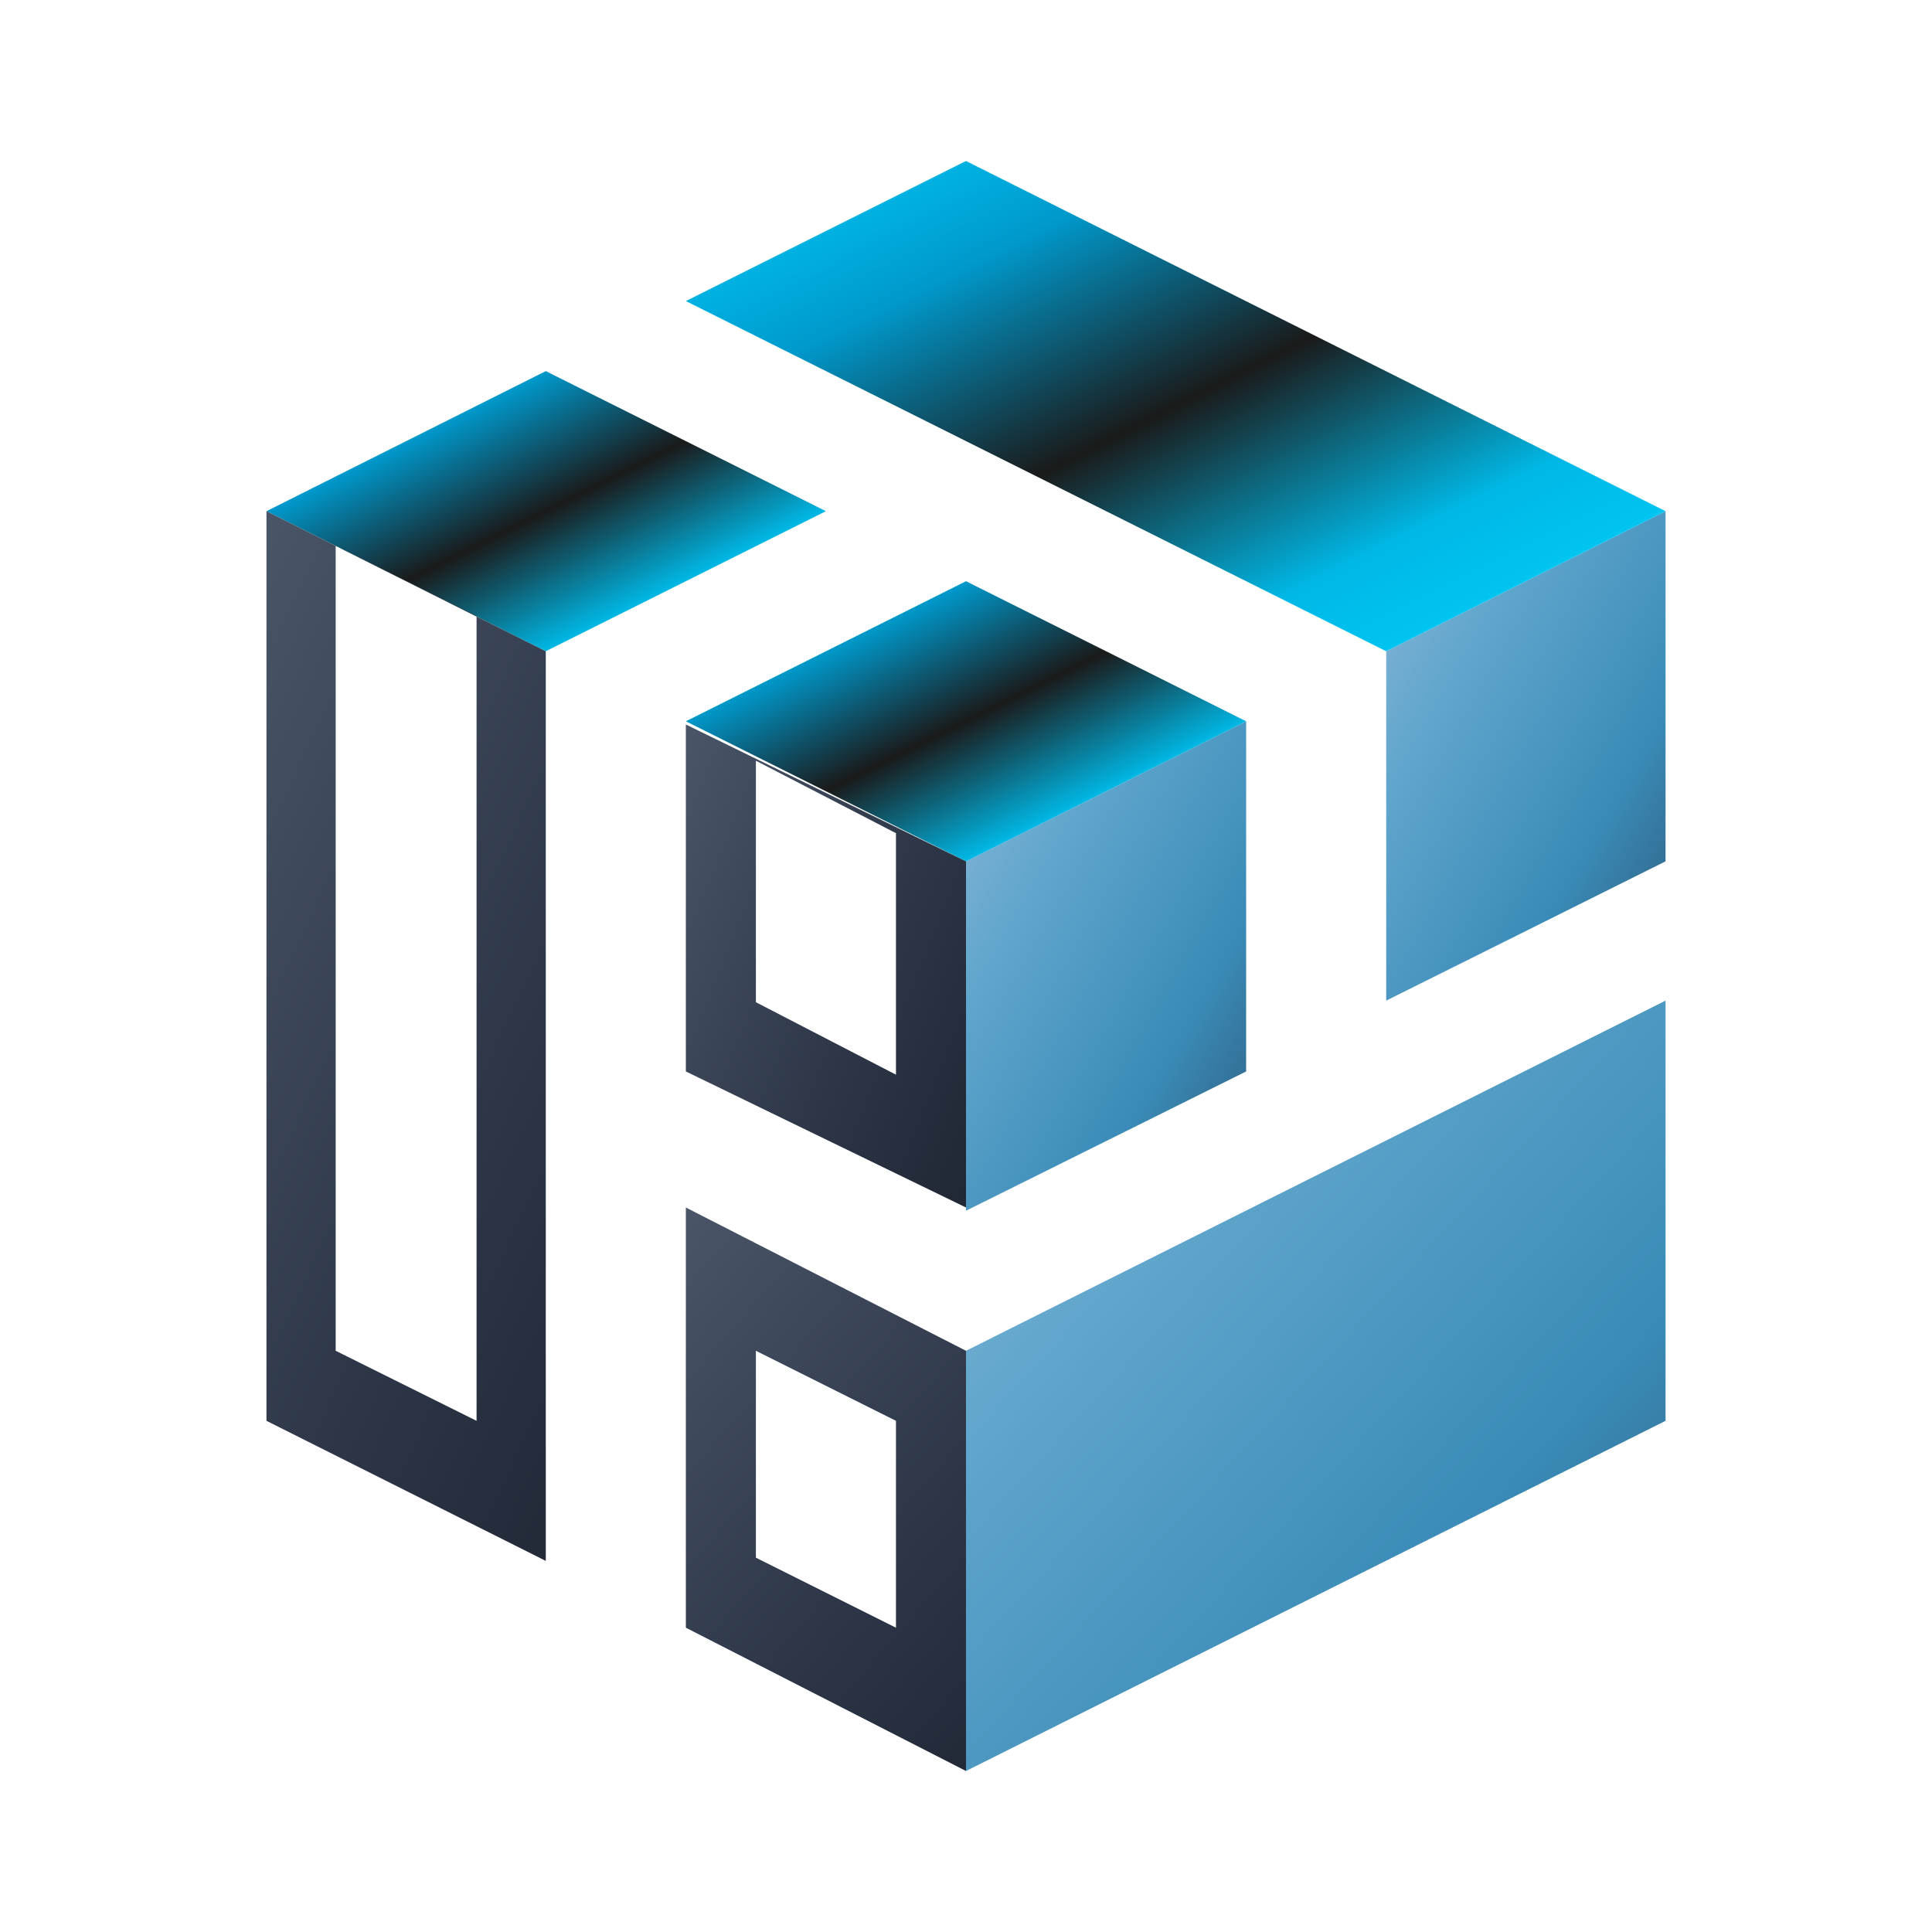 <?xml version="1.0" encoding="utf-8"?>
<svg width="800px" height="800px" viewBox="0 0 24 24" xmlns="http://www.w3.org/2000/svg">
    <defs>
        <!-- Primary bluish metallic gradient -->
        <linearGradient id="bluishMetal" x1="0%" y1="0%" x2="100%" y2="100%">
            <stop offset="0%" stop-color="#00d4ff" />
            <stop offset="25%" stop-color="#0099cc" />
            <stop offset="50%" stop-color="#1a1a1a" />
            <stop offset="75%" stop-color="#00b8e6" />
            <stop offset="100%" stop-color="#00d4ff" />
        </linearGradient>

        <!-- Accent metallic gradient for highlights -->
        <linearGradient id="accentMetal" x1="0%" y1="0%" x2="100%" y2="100%">
            <stop offset="0%" stop-color="#8bb8d8" />
            <stop offset="30%" stop-color="#5fa5cc" />
            <stop offset="70%" stop-color="#3a8bb8" />
            <stop offset="100%" stop-color="#2d5a7a" />
        </linearGradient>

        <!-- Dark metallic gradient for depth -->
        <linearGradient id="darkMetal" x1="0%" y1="0%" x2="100%" y2="100%">
            <stop offset="0%" stop-color="#4a5568" />
            <stop offset="50%" stop-color="#2d3748" />
            <stop offset="100%" stop-color="#1a202c" />
        </linearGradient>

        <!-- Glow filter for metallic effect -->
        <filter id="metalGlow" x="-50%" y="-50%" width="200%" height="200%">
            <feGaussianBlur stdDeviation="0.5" result="coloredBlur" />
            <feMerge>
                <feMergeNode in="coloredBlur" />
                <feMergeNode in="SourceGraphic" />
            </feMerge>
        </filter>

        <style>
            .metal-primary {
                fill: url(#bluishMetal);
                fill-rule: evenodd;
                filter: url(#metalGlow);
            }

            .metal-accent {
                fill: url(#accentMetal);
                fill-rule: evenodd;
                filter: url(#metalGlow);
            }

            .metal-dark {
                fill: url(#darkMetal);
                fill-rule: evenodd;
            }
        </style>
    </defs>

    <title>Unseenium_BluishMetallic_Logo</title>
    <g data-name="Unseenium Logo">
        <!-- Top bright faces -->
        <polygon class="metal-accent" points="20.69 12.43 12 16.78 12 22 20.69 17.65 20.69 12.43" />
        <polygon class="metal-accent" points="17.22 8.09 17.22 8.09 17.22 12.43 20.69 10.7 20.69 6.35 17.22 8.09" />
        <polygon class="metal-accent" points="12 15.04 15.48 13.31 15.48 8.96 15.48 8.96 12 10.7 12 15.04" />

        <!-- Central elements with primary gradient -->
        <polygon class="metal-primary" points="6.78 4.61 3.31 6.35 6.78 8.09 10.26 6.35 6.78 4.61" />
        <polygon class="metal-primary" points="12 2 8.52 3.74 12 5.48 17.22 8.09 20.69 6.35 12 2" />
        <polygon class="metal-primary" points="12 7.22 8.52 8.96 12 10.7 15.48 8.96 12 7.22" />

        <!-- Dark shadow elements -->
        <path class="metal-dark" d="M6.78,4.61,3.31,6.35Z" />
        <path class="metal-dark" d="M8.52,15v5.22L12,22V16.78Zm2.61,5.22-1.74-.87V16.78l1.74.87Z" />
        <path class="metal-dark" d="M3.31,6.35v11.3l3.47,1.74V8.09Zm2.61,11.3-1.75-.87v-10l1.75.87Z" />
        <path class="metal-dark" d="M8.52,9,12,10.7V15L8.52,13.31Zm2.61,4.35v-3L9.39,9.45v3Z" />
    </g>
</svg>